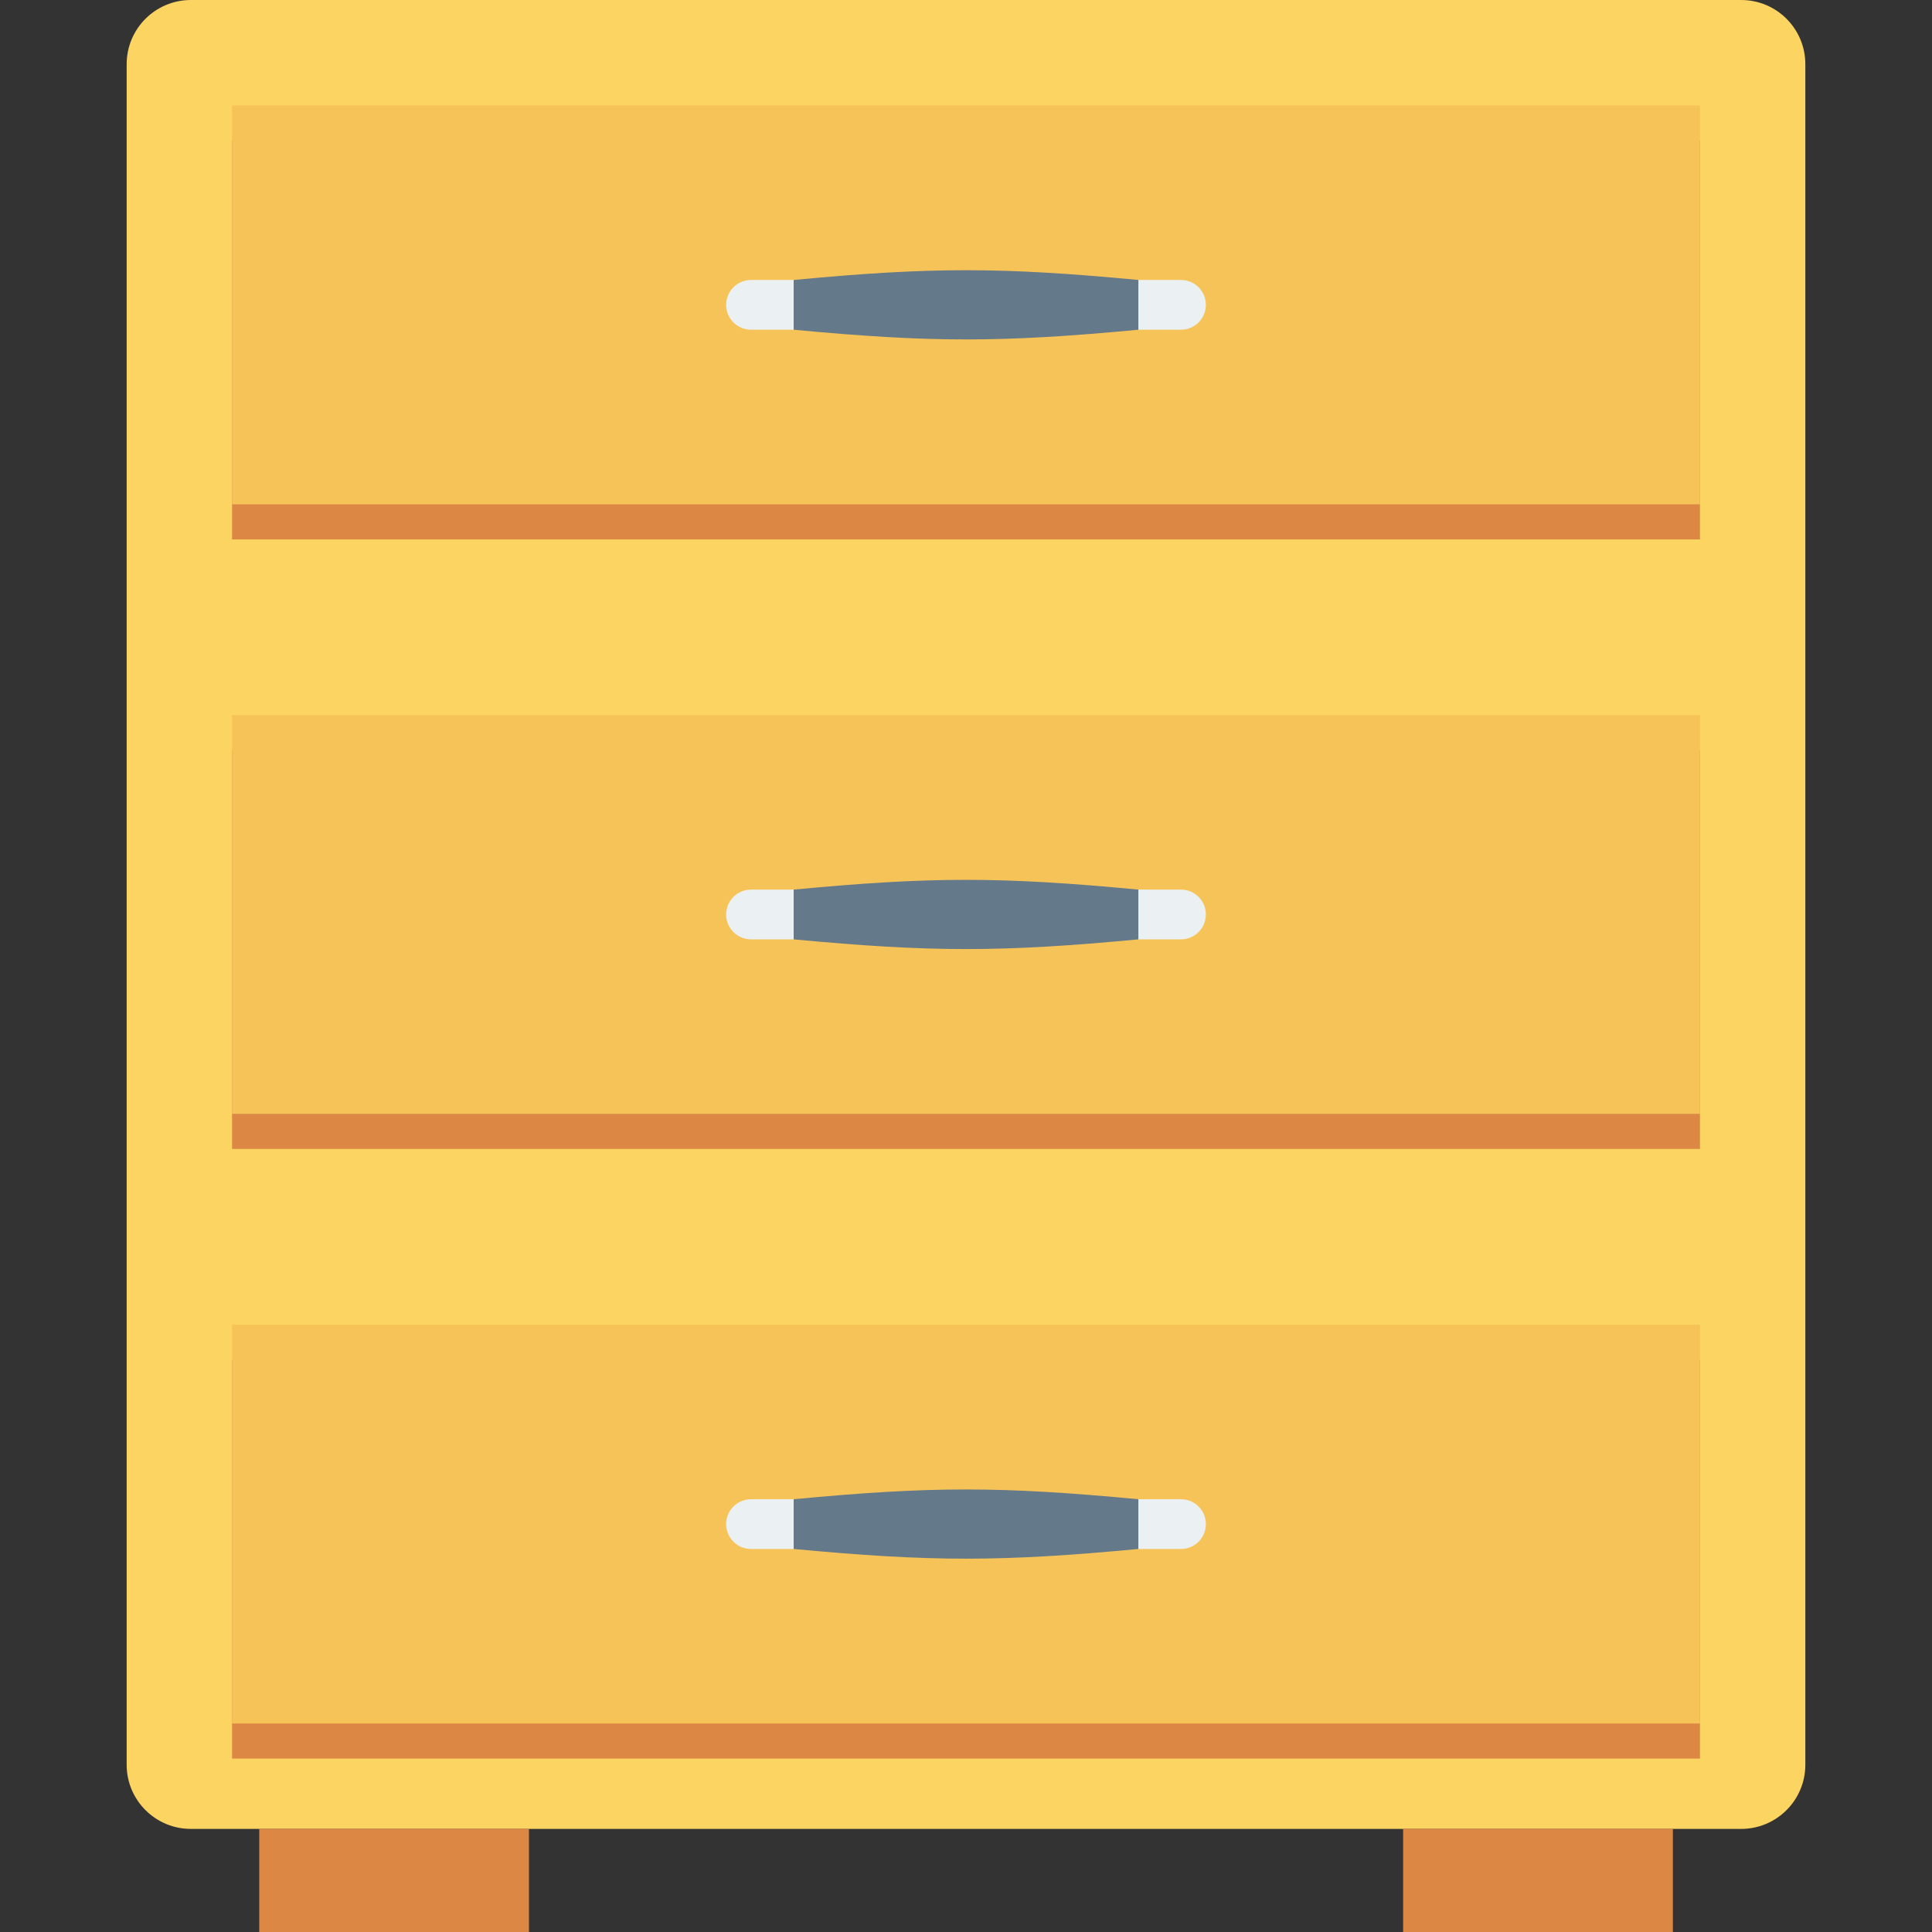 <svg width="66" height="66" viewBox="0 0 66 66" fill="none" xmlns="http://www.w3.org/2000/svg">
<rect x="0" y="0" width="66" height="66" fill="#333333" stroke="none"/>
<g clip-path="url(#clip0_174_199)">
<path d="M59.481 0H6.519C5.309 0 4.327 0.981 4.327 2.192V60.286C4.327 61.497 5.309 62.478 6.519 62.478H59.481C60.691 62.478 61.673 61.497 61.673 60.286V2.192C61.673 0.981 60.691 0 59.481 0Z" fill="#FCD462"/>
<path d="M58.073 46.45H7.928V60.076H58.073V46.45Z" fill="#DC8744"/>
<path d="M58.073 4.801H7.928V18.427H58.073V4.801Z" fill="#DC8744"/>
<path d="M58.073 25.624H7.928V39.249H58.073V25.624Z" fill="#DC8744"/>
<path d="M18.07 62.476H8.856V66H18.07V62.476Z" fill="#DC8744"/>
<path d="M57.148 62.476H47.933V66H57.148V62.476Z" fill="#DC8744"/>
<path d="M58.073 45.252H7.928V58.878H58.073V45.252Z" fill="#F6C358"/>
<path d="M58.073 3.601H7.928V17.227H58.073V3.601Z" fill="#F6C358"/>
<path d="M58.073 24.427H7.928V38.051H58.073V24.427Z" fill="#F6C358"/>
<path d="M24.806 10.414C24.806 10.883 25.187 11.264 25.656 11.264H27.113V9.564H25.656C25.187 9.564 24.806 9.945 24.806 10.414Z" fill="#EBF0F3"/>
<path d="M40.344 9.564H38.888V11.264H40.344C40.814 11.264 41.194 10.883 41.194 10.414C41.194 9.945 40.814 9.564 40.344 9.564Z" fill="#EBF0F3"/>
<path d="M27.113 11.264C31.812 11.705 34.188 11.707 38.888 11.264C38.888 10.583 38.888 10.244 38.888 9.564C34.188 9.12 31.812 9.12 27.113 9.564C27.113 10.244 27.113 10.583 27.113 11.264Z" fill="#64798A"/>
<path d="M24.806 31.24C24.806 31.709 25.187 32.09 25.656 32.09H27.113V30.39H25.656C25.187 30.39 24.806 30.771 24.806 31.24Z" fill="#EBF0F3"/>
<path d="M40.344 30.39H38.888V32.09H40.344C40.814 32.09 41.194 31.709 41.194 31.24C41.194 30.771 40.814 30.39 40.344 30.39Z" fill="#EBF0F3"/>
<path d="M27.113 32.09C31.812 32.531 34.188 32.533 38.888 32.09C38.888 31.409 38.888 31.07 38.888 30.39C34.188 29.946 31.812 29.946 27.113 30.39C27.113 31.07 27.113 31.409 27.113 32.09Z" fill="#64798A"/>
<path d="M24.806 52.066C24.806 52.535 25.187 52.916 25.656 52.916H27.113V51.216H25.656C25.187 51.216 24.806 51.596 24.806 52.066Z" fill="#EBF0F3"/>
<path d="M40.344 51.216H38.888V52.916H40.344C40.814 52.916 41.194 52.535 41.194 52.066C41.194 51.596 40.814 51.216 40.344 51.216Z" fill="#EBF0F3"/>
<path d="M27.113 52.915C31.812 53.356 34.188 53.358 38.888 52.915C38.888 52.234 38.888 51.895 38.888 51.216C34.188 50.772 31.812 50.771 27.113 51.216C27.113 51.895 27.113 52.234 27.113 52.915Z" fill="#64798A"/>
</g>
<defs>
<clipPath id="clip0_174_199">
<rect width="66" height="66" fill="white"/>
</clipPath>
</defs>
</svg>
